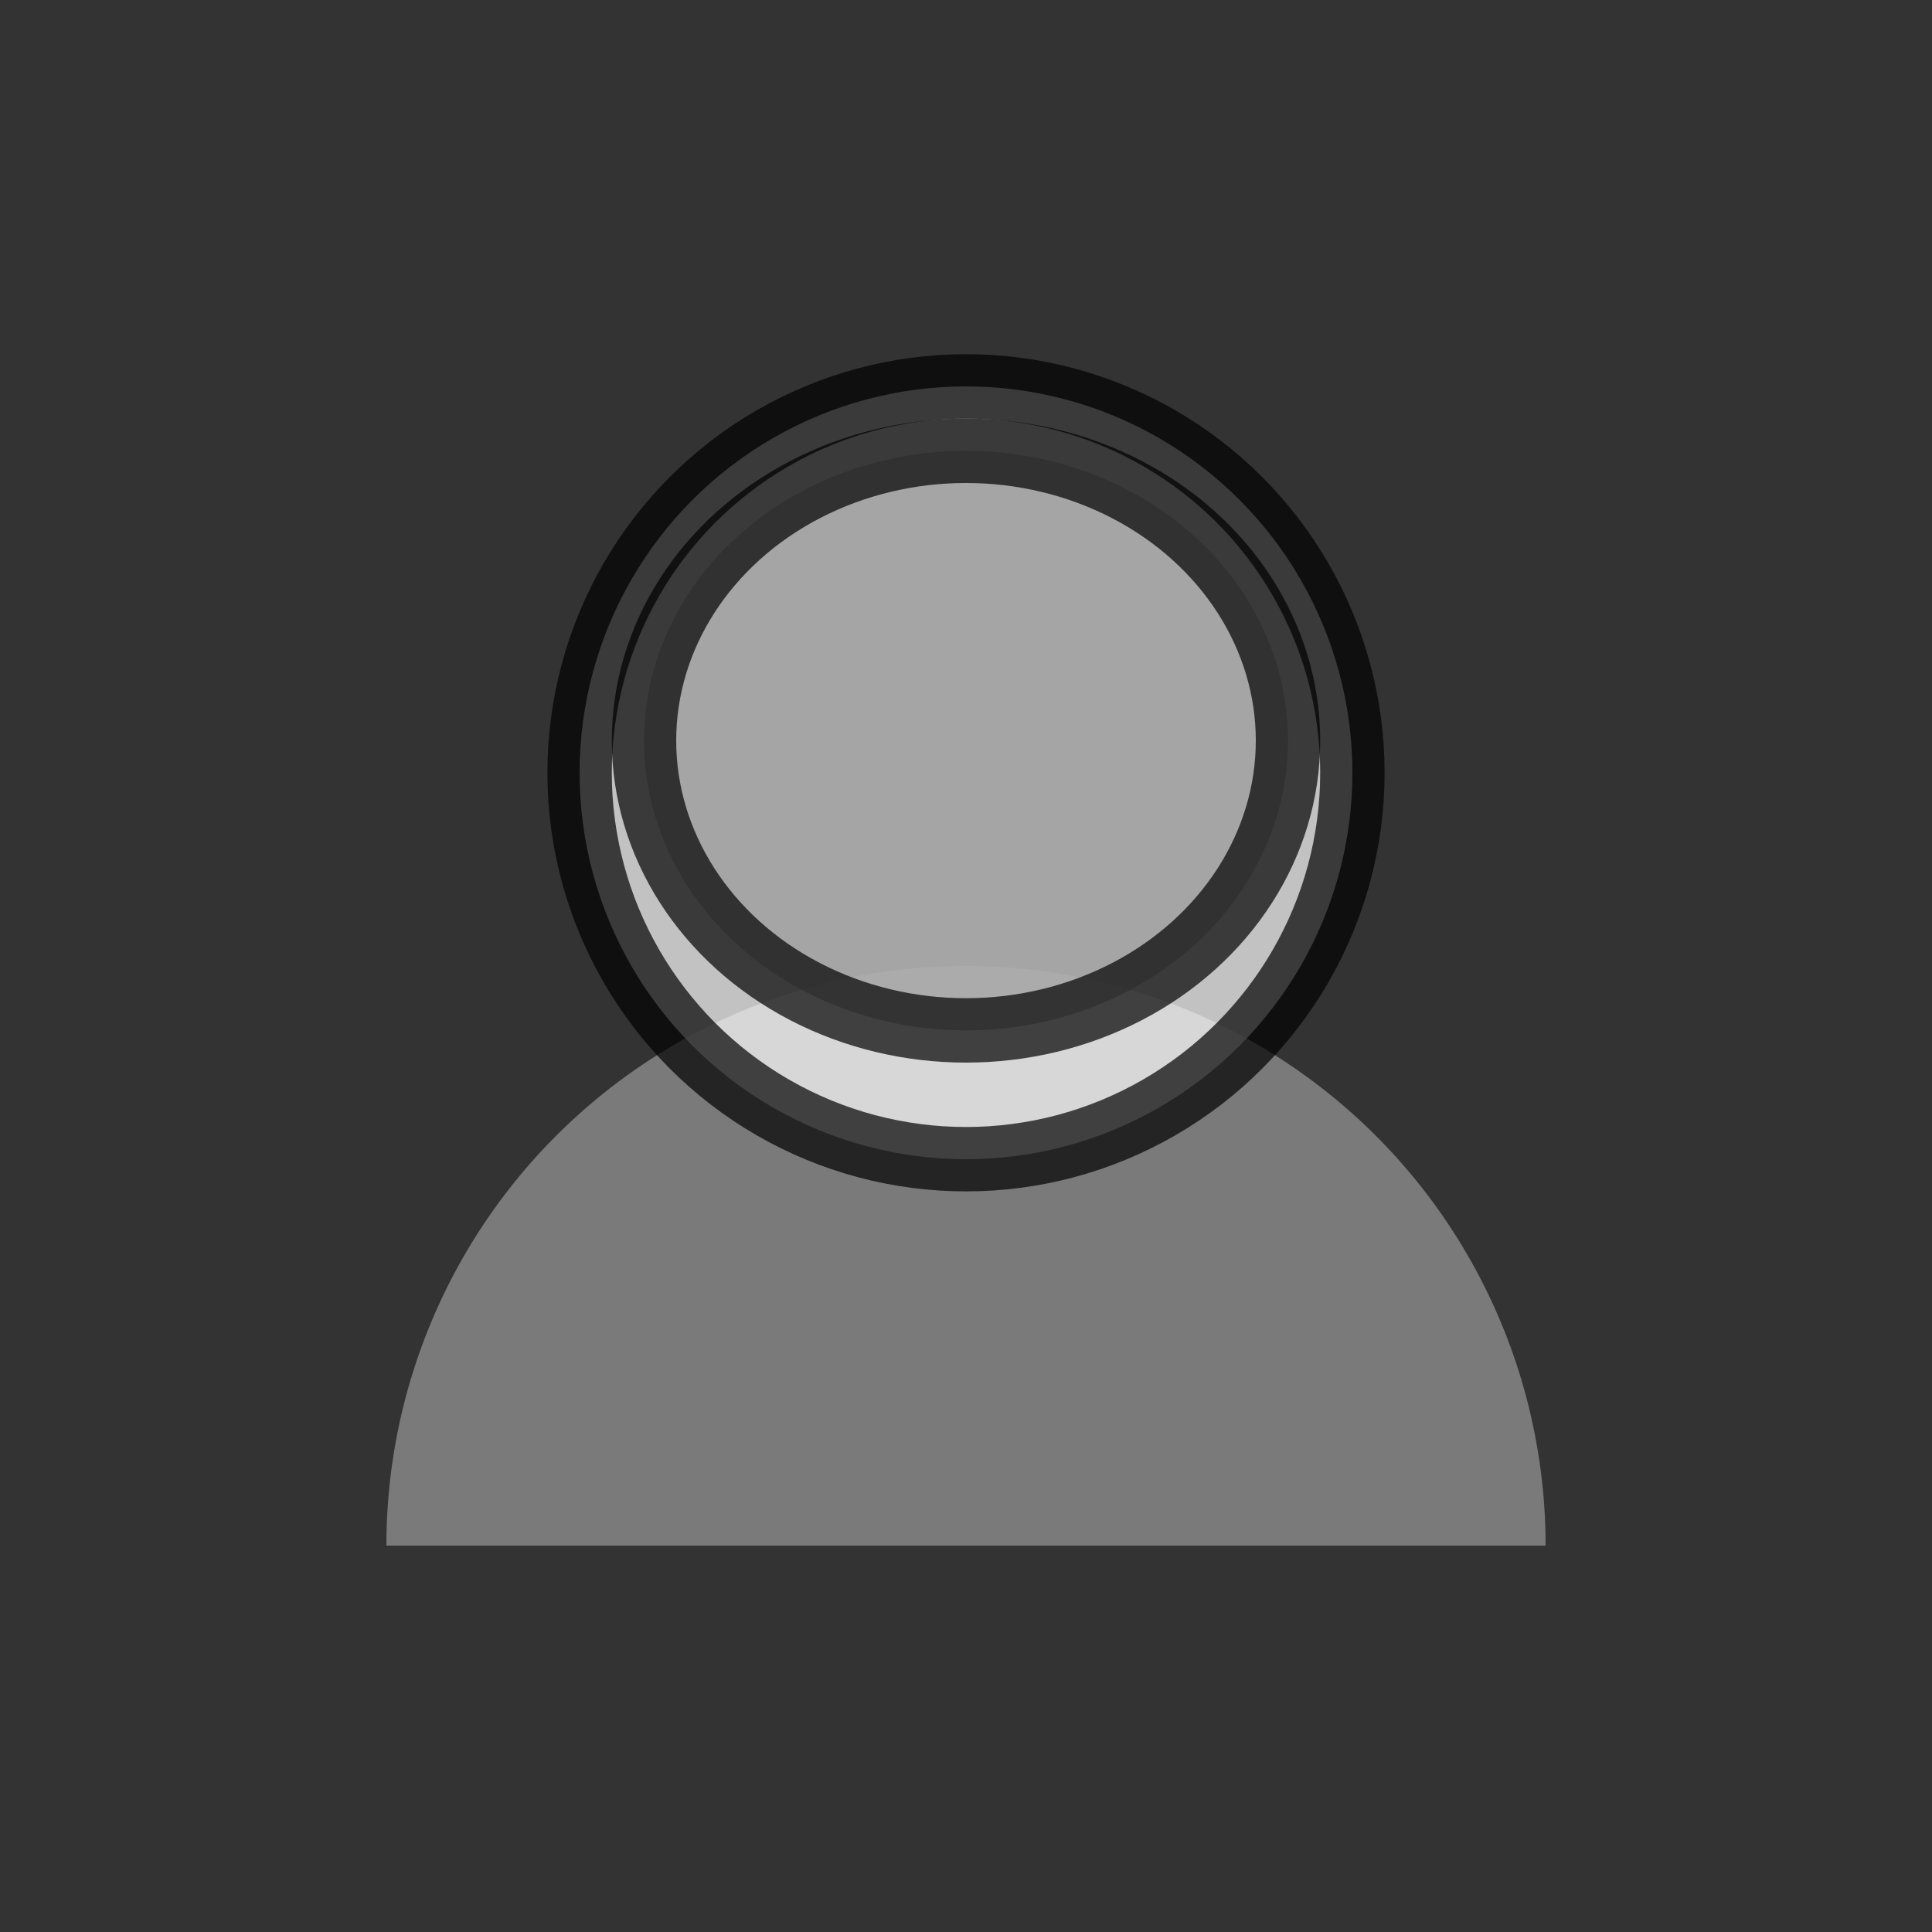 <svg xmlns="http://www.w3.org/2000/svg" width="40" height="40" viewBox="0 0 30 30">
    <rect x="0" y="0" width="30" height="30" fill="#333333" stroke="none"/>
    <g fill="none" stroke="#000">
        <path fill="#999" stroke="none" d="M24 24a9 9 0 1 0-18 0" opacity=".7" />
        <circle cx="15" cy="12" r="6" fill="#fff" opacity=".7" />
        <ellipse cx="15" cy="11.5" fill="#999" opacity=".7" rx="5" ry="4.5" />
    </g>
</svg>